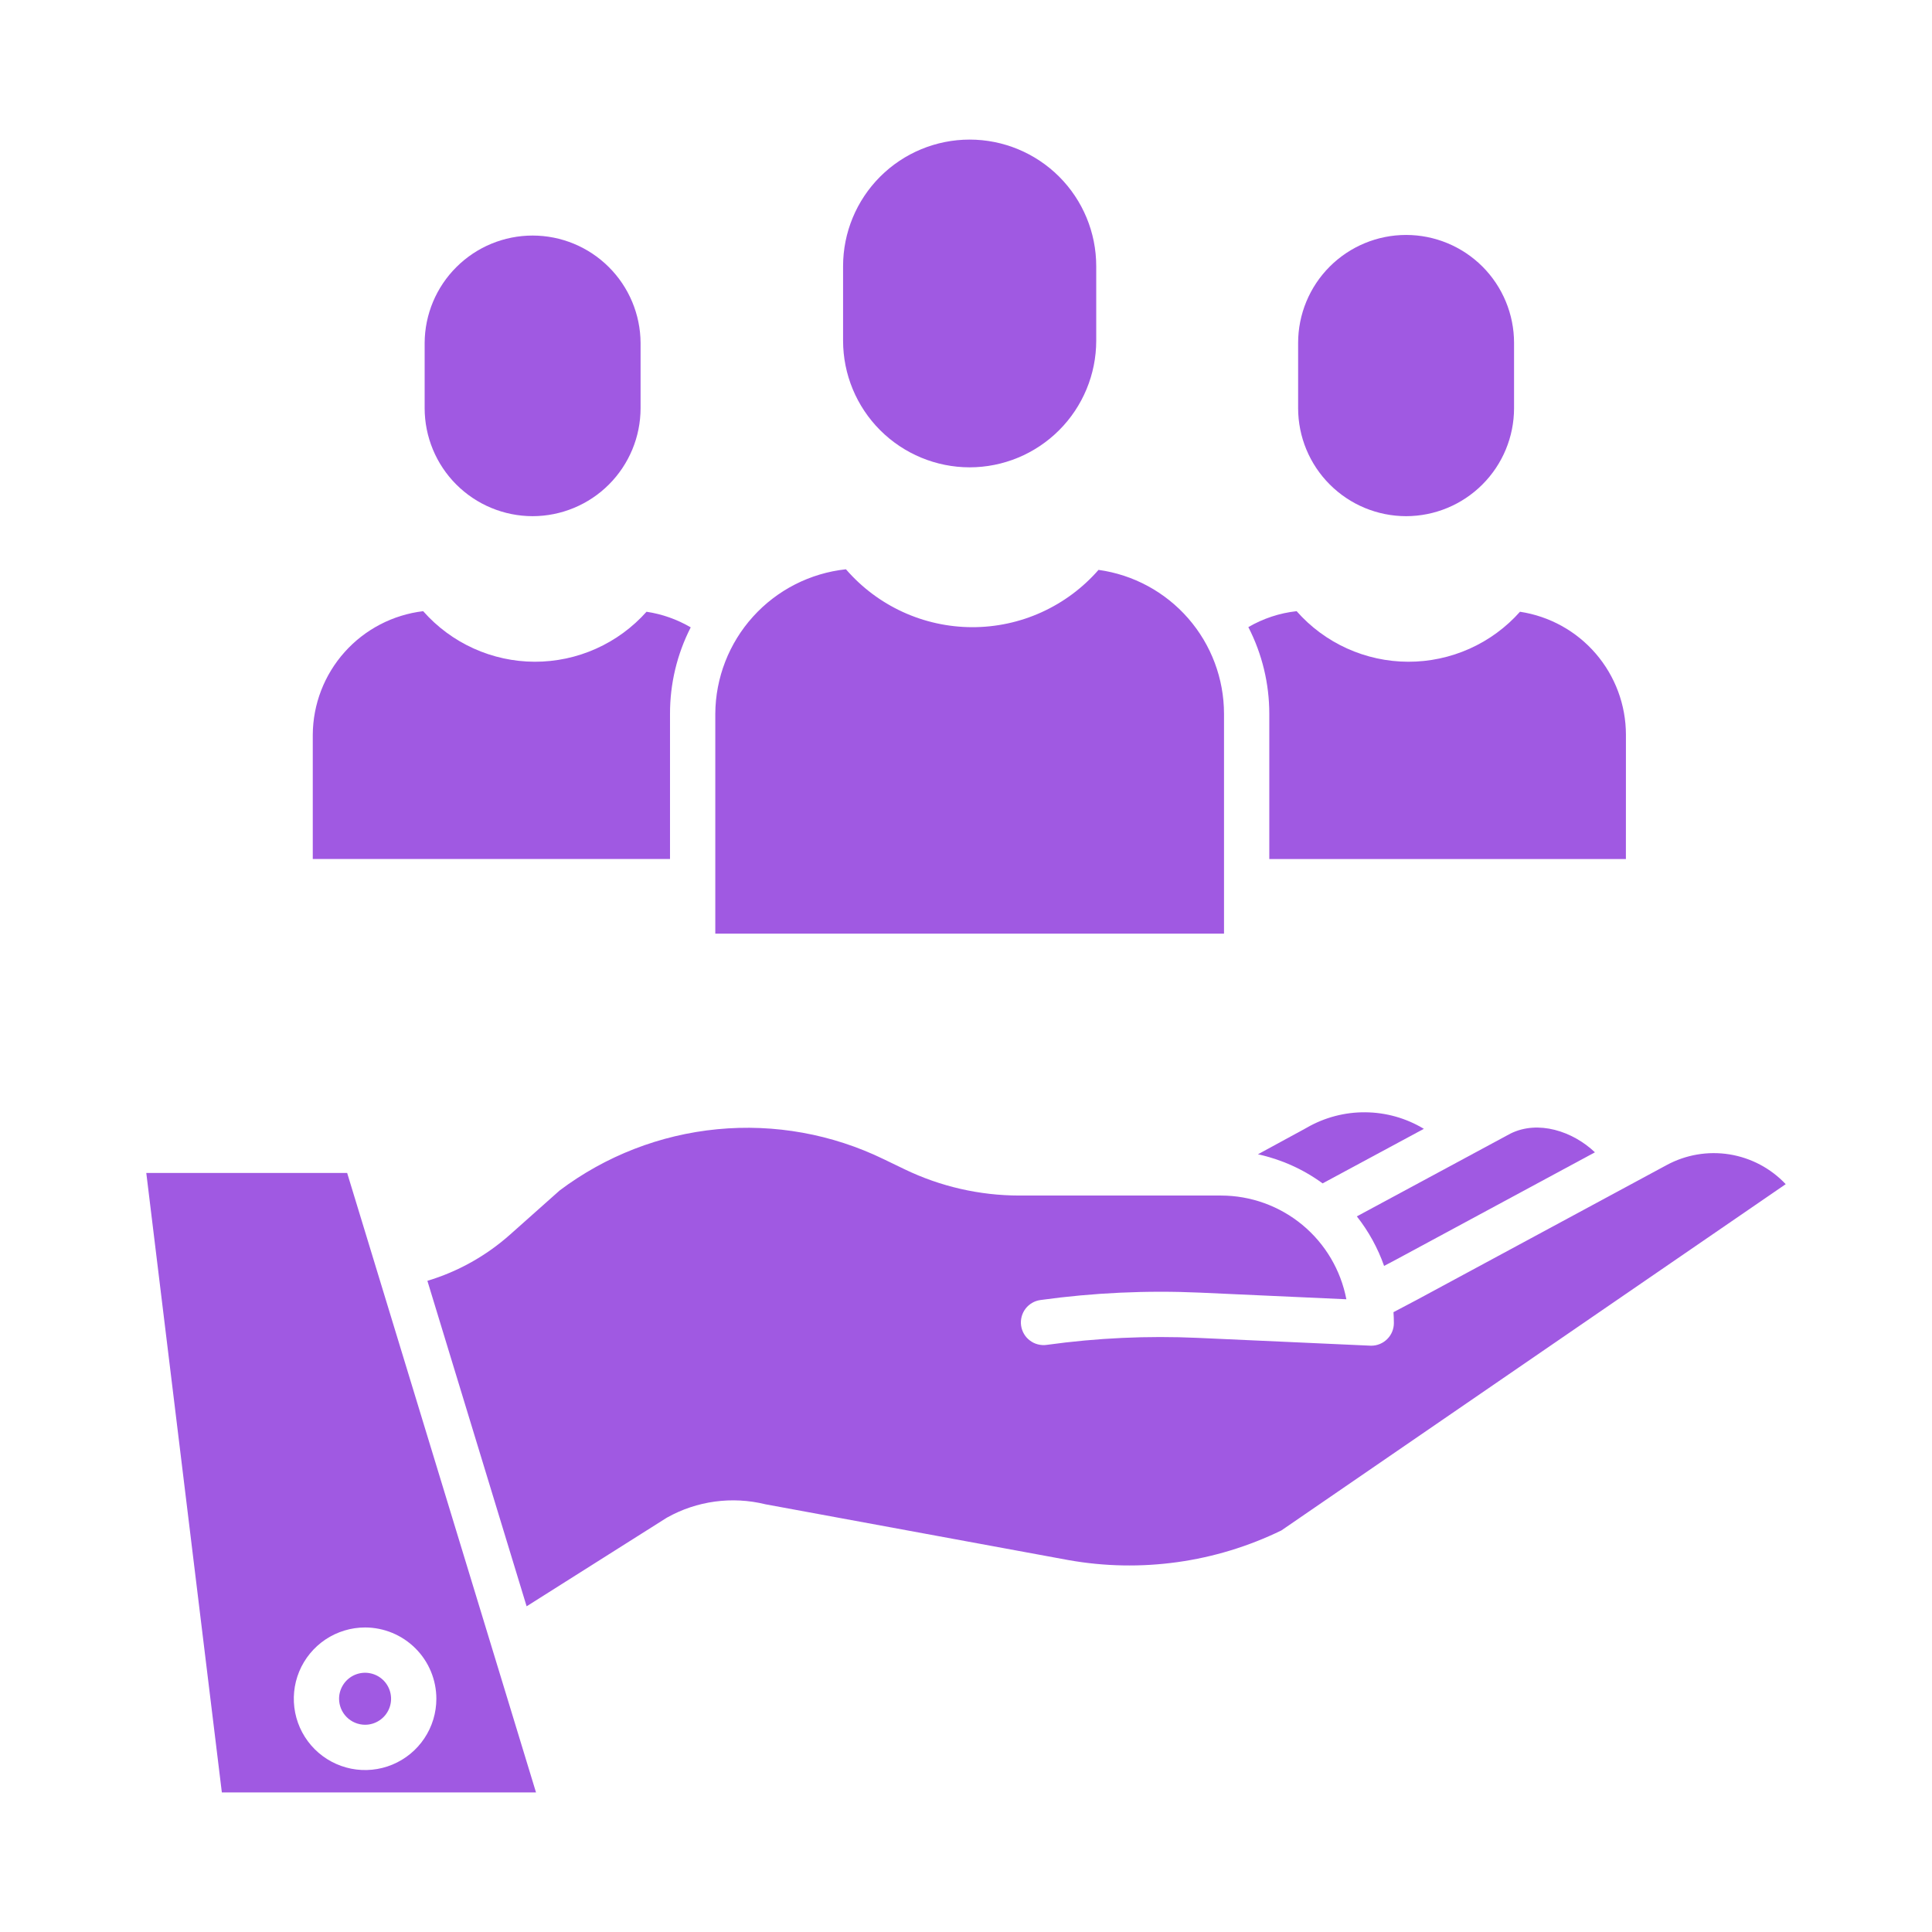 <svg width="64" height="64" viewBox="0 0 64 64" fill="none" xmlns="http://www.w3.org/2000/svg">
<path d="M55.211 38.594L46.944 43.054L46.161 43.467C46.169 43.586 46.174 43.706 46.174 43.828C46.174 44.027 46.095 44.218 45.954 44.358C45.813 44.499 45.623 44.578 45.424 44.578C45.413 44.578 45.401 44.578 45.39 44.577L39.683 44.319C38.011 44.243 36.336 44.321 34.679 44.55C34.581 44.565 34.481 44.559 34.385 44.535C34.288 44.511 34.198 44.468 34.119 44.408C34.039 44.349 33.972 44.275 33.922 44.189C33.872 44.104 33.839 44.009 33.825 43.911C33.811 43.813 33.818 43.713 33.843 43.617C33.868 43.521 33.912 43.431 33.972 43.352C34.033 43.273 34.108 43.207 34.194 43.158C34.28 43.108 34.375 43.077 34.473 43.064C36.221 42.823 37.987 42.741 39.75 42.82L44.6 43.04C44.415 42.074 43.9 41.203 43.143 40.576C42.385 39.949 41.433 39.605 40.45 39.604H33.759C32.446 39.602 31.151 39.305 29.969 38.735L29.279 38.402C27.567 37.569 25.659 37.224 23.764 37.407C21.869 37.589 20.061 38.291 18.54 39.435L16.897 40.897C16.106 41.601 15.171 42.124 14.158 42.429L17.445 53.211L22.06 50.294C22.071 50.286 22.082 50.279 22.094 50.273C23.085 49.717 24.251 49.559 25.355 49.831L35.388 51.679C37.785 52.107 40.257 51.764 42.447 50.698L59.154 39.227C58.658 38.701 58.003 38.355 57.29 38.24C56.577 38.126 55.846 38.25 55.211 38.594Z" fill="#A059E2"/>
<path d="M46.237 41.731L52.834 38.172C52.099 37.471 50.948 37.095 50.033 37.553L44.947 40.294C45.336 40.787 45.641 41.342 45.85 41.935L46.237 41.731Z" fill="#A059E2"/>
<path d="M12.094 57.135C12.264 57.135 12.431 57.084 12.572 56.989C12.714 56.895 12.824 56.76 12.889 56.603C12.955 56.446 12.972 56.272 12.938 56.105C12.905 55.938 12.823 55.785 12.703 55.664C12.582 55.544 12.429 55.462 12.262 55.429C12.095 55.395 11.921 55.413 11.764 55.478C11.607 55.543 11.472 55.654 11.378 55.795C11.283 55.937 11.232 56.103 11.232 56.274C11.233 56.502 11.324 56.721 11.485 56.882C11.647 57.044 11.866 57.134 12.094 57.135Z" fill="#A059E2"/>
<path d="M43.287 37.357C43.282 37.361 43.276 37.364 43.27 37.367L41.671 38.237C42.444 38.406 43.174 38.734 43.813 39.201L47.167 37.394C46.583 37.041 45.915 36.852 45.232 36.846C44.55 36.839 43.878 37.016 43.287 37.357Z" fill="#A059E2"/>
<path d="M4.846 38.856L7.349 59.376H17.756L11.5 38.856H4.846ZM14.455 56.273C14.455 56.74 14.317 57.197 14.057 57.585C13.798 57.974 13.429 58.276 12.998 58.455C12.566 58.634 12.091 58.681 11.633 58.59C11.175 58.498 10.755 58.274 10.424 57.943C10.094 57.613 9.869 57.192 9.778 56.734C9.687 56.276 9.734 55.801 9.912 55.37C10.091 54.939 10.394 54.57 10.782 54.31C11.171 54.051 11.627 53.912 12.094 53.912C12.72 53.913 13.32 54.162 13.763 54.605C14.206 55.047 14.454 55.647 14.455 56.273Z" fill="#A059E2"/>
<path d="M32.121 15.481C33.233 15.48 34.298 15.038 35.084 14.252C35.87 13.466 36.313 12.4 36.314 11.288V8.817C36.314 7.705 35.872 6.638 35.086 5.852C34.299 5.066 33.233 4.624 32.121 4.624C31.009 4.624 29.942 5.066 29.156 5.852C28.37 6.638 27.928 7.705 27.928 8.817V11.288C27.929 12.4 28.371 13.466 29.157 14.252C29.944 15.038 31.009 15.48 32.121 15.481Z" fill="#A059E2"/>
<path d="M46.579 17.099C47.527 17.098 48.436 16.721 49.106 16.05C49.777 15.38 50.154 14.471 50.155 13.523V11.359C50.155 10.411 49.778 9.501 49.108 8.83C48.437 8.16 47.527 7.783 46.579 7.783C45.63 7.783 44.721 8.16 44.05 8.83C43.379 9.501 43.002 10.411 43.002 11.359V13.523C43.003 14.471 43.38 15.38 44.051 16.05C44.721 16.721 45.63 17.098 46.579 17.099Z" fill="#A059E2"/>
<path d="M17.643 17.099C18.591 17.098 19.5 16.721 20.171 16.05C20.841 15.38 21.219 14.471 21.22 13.522V11.359C21.214 10.414 20.835 9.51 20.165 8.844C19.495 8.177 18.588 7.803 17.643 7.803C16.698 7.803 15.792 8.177 15.122 8.844C14.451 9.51 14.072 10.414 14.067 11.359V13.522C14.068 14.47 14.445 15.38 15.115 16.05C15.786 16.721 16.695 17.098 17.643 17.099Z" fill="#A059E2"/>
<path d="M53.861 24.339C53.86 23.352 53.505 22.399 52.862 21.652C52.218 20.904 51.328 20.413 50.352 20.265C49.887 20.788 49.316 21.206 48.678 21.491C48.039 21.776 47.347 21.923 46.648 21.921C45.948 21.919 45.257 21.769 44.62 21.48C43.983 21.192 43.414 20.771 42.952 20.246C42.388 20.308 41.844 20.488 41.353 20.774C41.81 21.662 42.047 22.647 42.047 23.645V28.457H53.86L53.861 24.339Z" fill="#A059E2"/>
<path d="M23.695 23.645V30.928H40.547V23.645C40.546 22.483 40.125 21.36 39.361 20.484C38.596 19.607 37.541 19.037 36.39 18.878C35.868 19.476 35.225 19.954 34.502 20.282C33.78 20.61 32.995 20.778 32.202 20.776C31.409 20.774 30.625 20.602 29.904 20.271C29.183 19.94 28.542 19.458 28.023 18.858C26.84 18.985 25.744 19.543 24.946 20.426C24.147 21.309 23.702 22.455 23.695 23.645Z" fill="#A059E2"/>
<path d="M10.361 24.338V28.456H22.195V23.645C22.193 22.65 22.428 21.668 22.881 20.782C22.43 20.518 21.933 20.342 21.417 20.265C20.951 20.787 20.381 21.205 19.742 21.49C19.104 21.776 18.412 21.922 17.713 21.921C17.014 21.919 16.323 21.769 15.686 21.48C15.049 21.191 14.48 20.771 14.018 20.246C13.014 20.366 12.089 20.848 11.416 21.601C10.742 22.355 10.367 23.328 10.361 24.338Z" fill="#A059E2"/>
</svg>
